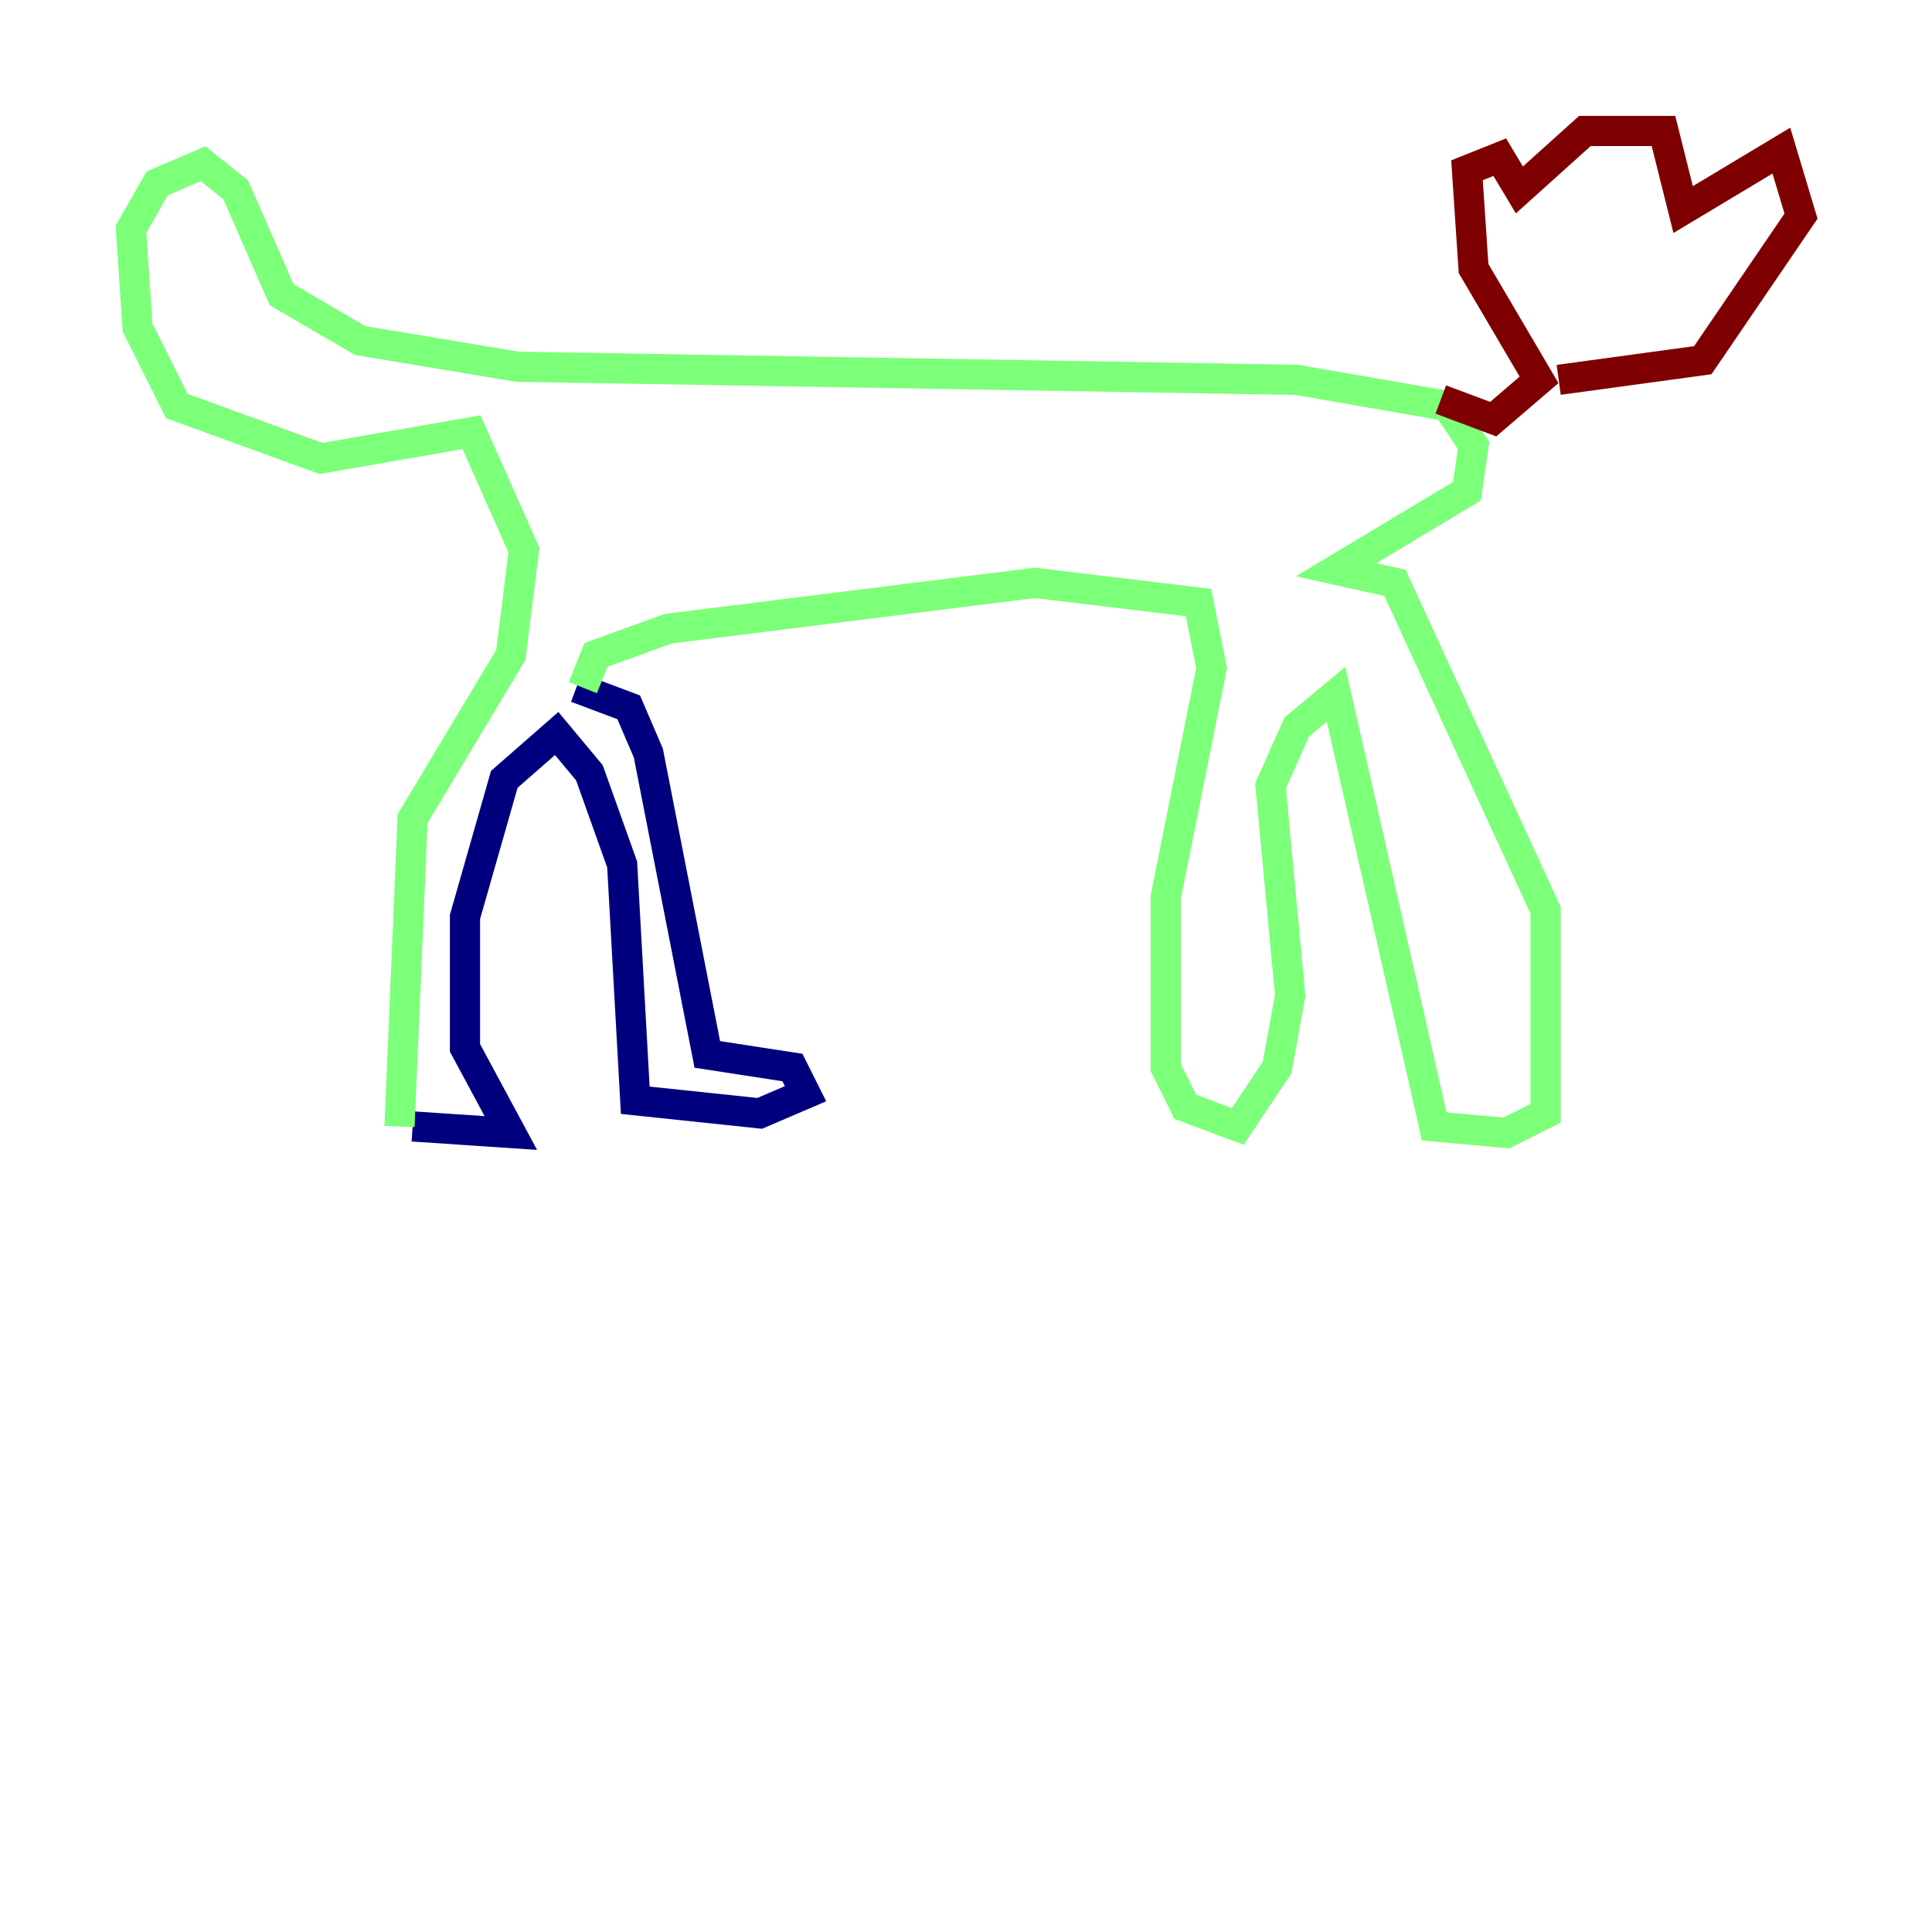 <?xml version="1.0" encoding="utf-8" ?>
<svg baseProfile="tiny" height="128" version="1.2" viewBox="0,0,128,128" width="128" xmlns="http://www.w3.org/2000/svg" xmlns:ev="http://www.w3.org/2001/xml-events" xmlns:xlink="http://www.w3.org/1999/xlink"><defs /><polyline fill="none" points="27.336,74.63 33.844,75.064 30.807,69.424 30.807,60.746 33.41,51.634 36.881,48.597 39.051,51.2 41.22,57.275 42.088,72.895 50.332,73.763 53.37,72.461 52.502,70.725 46.861,69.858 42.956,49.898 41.654,46.861 38.183,45.559" stroke="#00007f" stroke-width="2" /><polyline fill="none" points="26.468,74.63 27.336,54.237 33.844,43.39 34.712,36.447 31.241,28.637 21.261,30.373 11.715,26.902 9.112,21.695 8.678,15.186 10.414,12.149 13.451,10.848 15.62,12.583 18.658,19.525 23.864,22.563 34.278,24.298 85.912,25.166 95.891,26.902 97.627,29.505 97.193,32.542 88.515,37.749 92.42,38.617 102.4,60.312 102.4,73.763 99.797,75.064 95.024,74.63 88.515,45.993 85.912,48.163 84.176,52.068 85.478,65.953 84.61,70.725 82.007,74.63 78.536,73.329 77.234,70.725 77.234,59.444 80.271,44.258 79.403,39.919 68.556,38.617 44.258,41.654 39.485,43.39 38.617,45.559" stroke="#7cff79" stroke-width="2" /><polyline fill="none" points="95.458,26.468 98.929,27.77 101.966,25.166 97.627,17.79 97.193,11.281 99.363,10.414 100.664,12.583 105.003,8.678 110.21,8.678 111.512,13.885 118.02,9.98 119.322,14.319 112.814,23.864 103.268,25.166" stroke="#7f0000" stroke-width="2" /></svg>